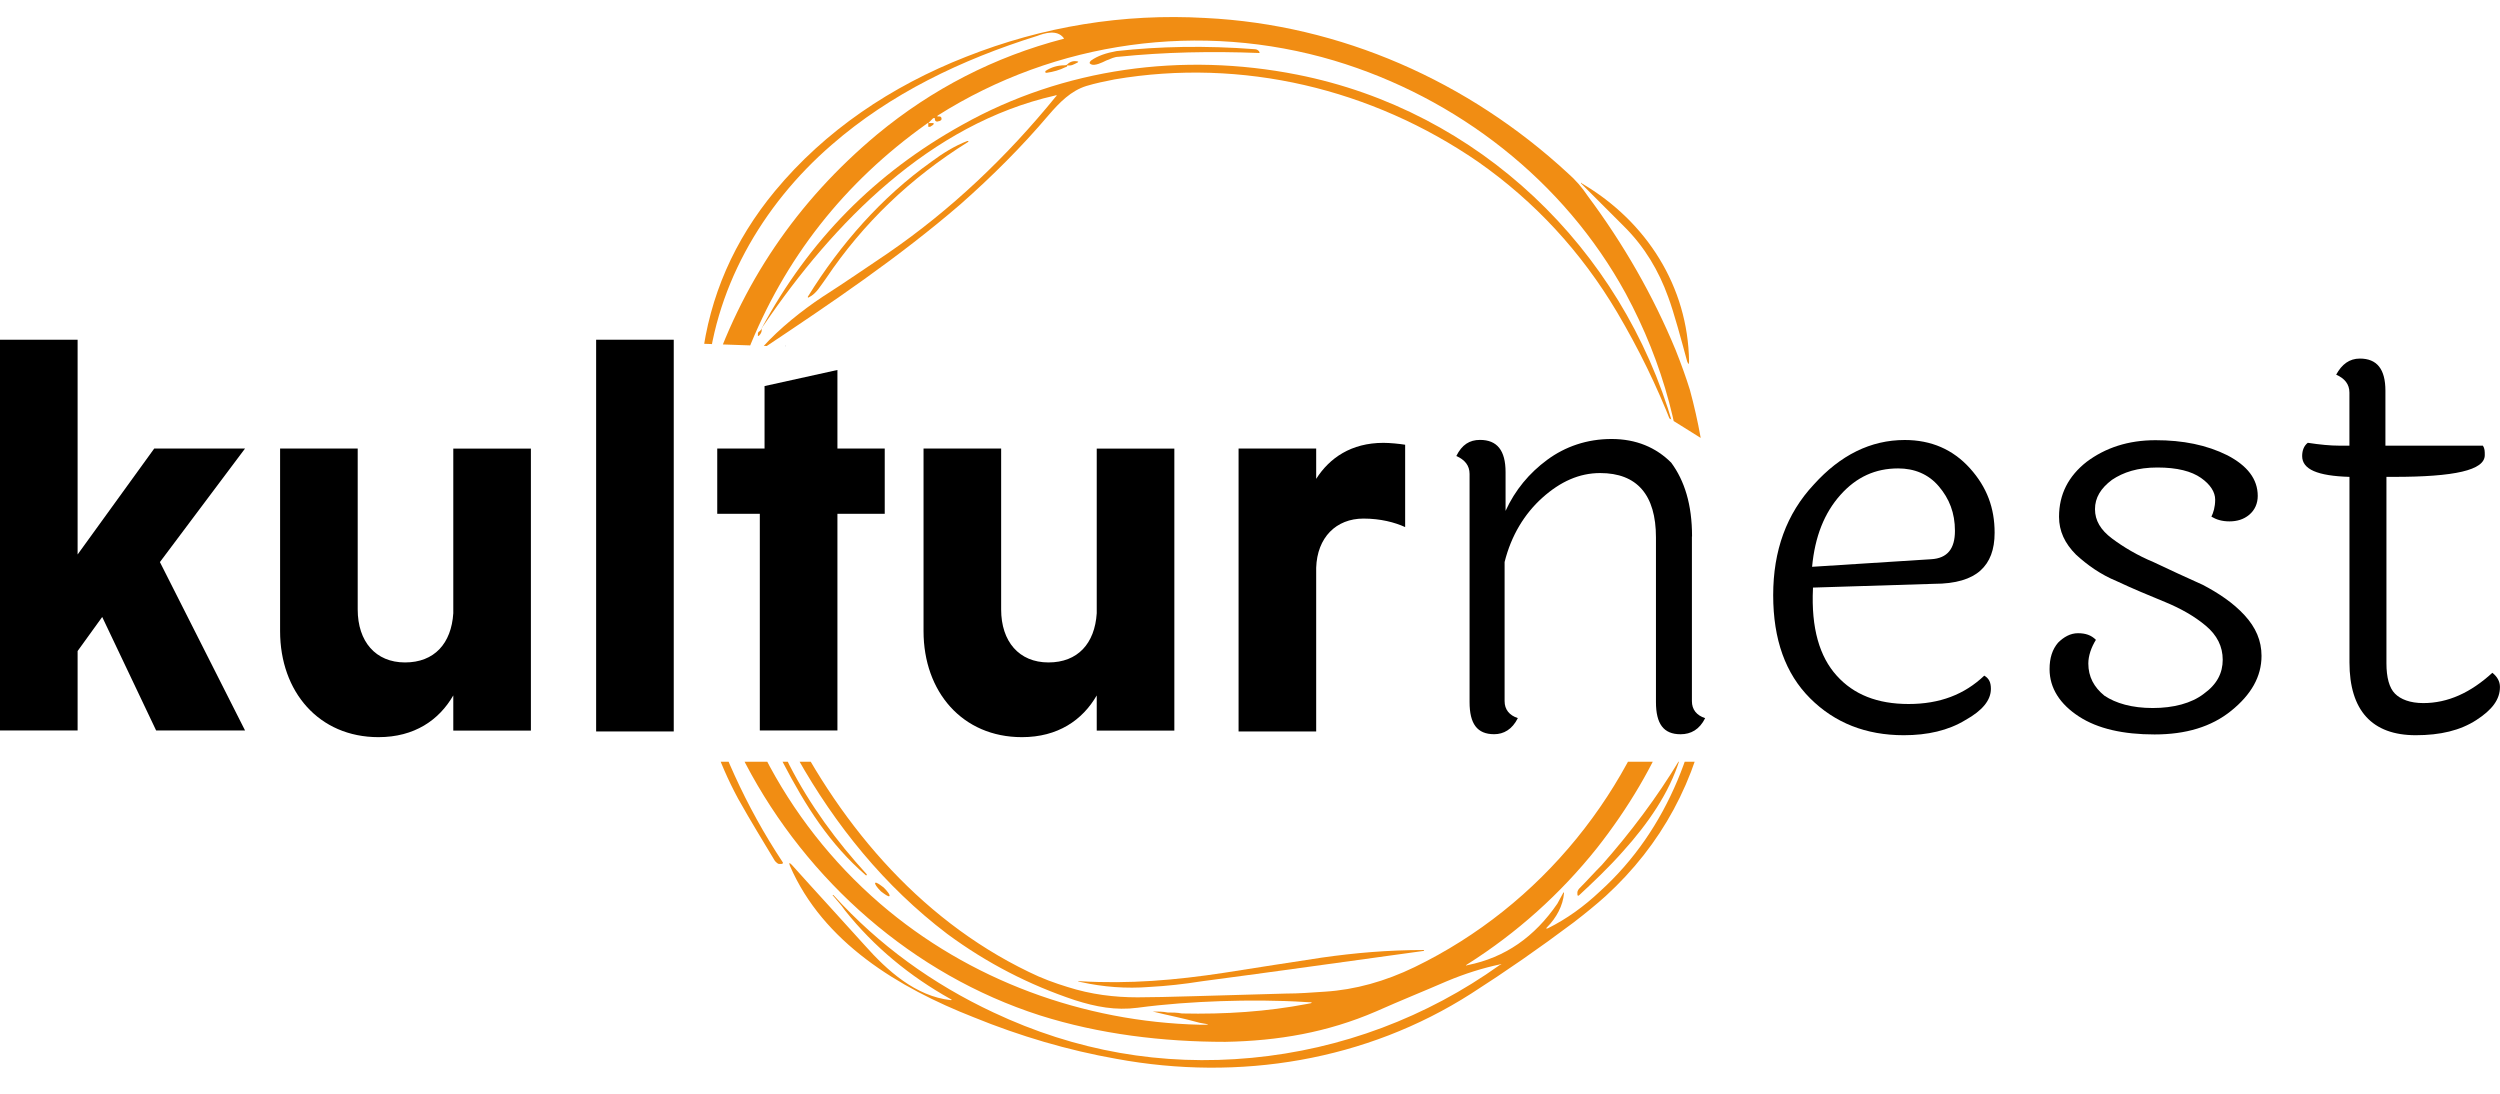 <?xml version="1.0" encoding="UTF-8"?><svg id="Ebene_2" xmlns="http://www.w3.org/2000/svg" xmlns:xlink="http://www.w3.org/1999/xlink" viewBox="0 0 517.33 226.36"><defs><style>.cls-1{clip-path:url(#clippath);}.cls-2{fill:none;}.cls-2,.cls-3,.cls-4,.cls-5{stroke-width:0px;}.cls-6{clip-path:url(#clippath-1);}.cls-7{clip-path:url(#clippath-4);}.cls-8{clip-path:url(#clippath-3);}.cls-9{clip-path:url(#clippath-2);}.cls-10{clip-path:url(#clippath-7);}.cls-11{clip-path:url(#clippath-8);}.cls-12{clip-path:url(#clippath-6);}.cls-13{clip-path:url(#clippath-5);}.cls-14{clip-path:url(#clippath-9);}.cls-15{clip-path:url(#clippath-13);}.cls-16{clip-path:url(#clippath-12);}.cls-17{clip-path:url(#clippath-10);}.cls-18{clip-path:url(#clippath-11);}.cls-4{fill:#f18d13;}.cls-5{fill:#010101;}</style><clipPath id="clippath"><path class="cls-2" d="m136.28,226.36h227.73v-68.73h-227.73v68.73Zm0-226.36v65.01l7.64,6.07,16.84.59,162.72,1.17,36.03,22.52,4.7-12.14V0h-227.92Z"/></clipPath><clipPath id="clippath-1"><path class="cls-2" d="m136.28,226.36h227.73v-68.73h-227.73v68.73Zm0-226.36v65.01l7.64,6.07,16.84.59,162.72,1.17,36.03,22.52,4.7-12.14V0h-227.92Z"/></clipPath><clipPath id="clippath-2"><path class="cls-2" d="m136.28,226.36h227.73v-68.73h-227.73v68.73Zm0-226.36v65.01l7.64,6.07,16.84.59,162.72,1.17,36.03,22.52,4.7-12.14V0h-227.92Z"/></clipPath><clipPath id="clippath-3"><path class="cls-2" d="m136.28,226.36h227.73v-68.73h-227.73v68.73Zm0-226.36v65.01l7.64,6.07,16.84.59,162.72,1.17,36.03,22.52,4.7-12.14V0h-227.92Z"/></clipPath><clipPath id="clippath-4"><path class="cls-2" d="m136.28,226.36h227.73v-68.73h-227.73v68.73Zm0-226.36v65.01l7.64,6.07,16.84.59,162.72,1.17,36.03,22.52,4.7-12.14V0h-227.92Z"/></clipPath><clipPath id="clippath-5"><path class="cls-2" d="m136.28,226.36h227.73v-68.73h-227.73v68.73Zm0-226.36v65.01l7.64,6.07,16.84.59,162.72,1.17,36.03,22.52,4.7-12.14V0h-227.92Z"/></clipPath><clipPath id="clippath-6"><path class="cls-2" d="m136.28,226.36h227.73v-68.73h-227.73v68.73Zm0-226.36v65.01l7.64,6.07,16.84.59,162.72,1.17,36.03,22.52,4.7-12.14V0h-227.92Z"/></clipPath><clipPath id="clippath-7"><path class="cls-2" d="m136.28,226.36h227.73v-68.73h-227.73v68.73Zm0-226.36v65.01l7.64,6.07,16.84.59,162.72,1.17,36.03,22.52,4.7-12.14V0h-227.92Z"/></clipPath><clipPath id="clippath-8"><path class="cls-2" d="m136.28,226.36h227.73v-68.73h-227.73v68.73Zm0-226.36v65.01l7.64,6.07,16.84.59,162.72,1.17,36.03,22.52,4.7-12.14V0h-227.92Z"/></clipPath><clipPath id="clippath-9"><path class="cls-2" d="m136.28,226.36h227.73v-68.73h-227.73v68.73Zm0-226.36v65.01l7.64,6.07,16.84.59,162.72,1.17,36.03,22.52,4.7-12.14V0h-227.92Z"/></clipPath><clipPath id="clippath-10"><path class="cls-2" d="m136.28,226.36h227.73v-68.73h-227.73v68.73Zm0-226.36v65.01l7.64,6.07,16.84.59,162.72,1.17,36.03,22.52,4.7-12.14V0h-227.92Z"/></clipPath><clipPath id="clippath-11"><path class="cls-2" d="m136.28,226.36h227.73v-68.73h-227.73v68.73Zm0-226.36v65.01l7.64,6.07,16.84.59,162.72,1.17,36.03,22.52,4.7-12.14V0h-227.92Z"/></clipPath><clipPath id="clippath-12"><path class="cls-2" d="m136.28,226.36h227.73v-68.73h-227.73v68.73Zm0-226.36v65.01l7.64,6.07,16.84.59,162.72,1.17,36.03,22.52,4.7-12.14V0h-227.92Z"/></clipPath><clipPath id="clippath-13"><path class="cls-2" d="m136.28,226.36h227.73v-68.73h-227.73v68.73Zm0-226.36v65.01l7.64,6.07,16.84.59,162.72,1.17,36.03,22.52,4.7-12.14V0h-227.92Z"/></clipPath></defs><g id="Ebene_1-2"><g class="cls-1"><path class="cls-4" d="m238.5,209.32c1.17,0,2.15,0,3.13.2.98,0,1.96,0,2.94.2,9.01.2,17.62-.39,25.85-1.96,1.37-.2,1.37-.39,0-.39-6.07-.39-12.14-.39-17.82-.2-5.68.2-11.36.59-17.23,1.37-4.5.59-8.62-.2-12.92-1.57-9.4-3.13-18.21-7.64-26.43-13.71-26.04-19.78-40.53-50.32-48.56-81.46-.39-1.57-.59-1.57-.39,0,.2,2.55.2,5.09.39,7.44,2.35,26.24,14.69,50.52,34.66,67.75,18.41,15.86,42.1,24.48,66.18,25.06,2.15,0,2.35,0,0-.39-3.52-.98-6.66-1.57-9.79-2.35q-.39,0,0,0M192.09,25.46s-.2,0-.39.2c-17.04,12.14-29.37,27.8-37.01,47.19-.78,1.96-1.57,4.31-2.35,7.24-1.57,5.29-3.13,10.38-4.11,15.86-.78,4.7-.59,9.01.39,13.32,3.13,13.12,7.64,25.65,13.32,37.4,10.97,22.91,27.8,43.27,50.91,54.43,2.74,1.37,5.48,2.35,8.03,3.13,4.9,1.57,9.79,2.15,14.49,2.15,5.68,0,15.86-.39,30.74-.78,2.55,0,5.29-.2,8.03-.39,6.27-.39,12.53-2.15,18.6-5.09,26.24-12.73,45.43-36.62,53.06-64.81,2.35-9.01,3.52-18.21,3.13-28-.59-16.64-4.7-32.11-12.53-46.6-12.73-23.3-34.85-40.53-60.31-48.17-27.61-8.22-57.57-4.11-82.04,11.36q-.2.2,0,.2h.39c.2,0,.39.2.39.39v.2c0,.2-.39.39-.59.39-.39.2-.78,0-.78-.39,0-.2,0-.39-.39-.2l-.98.98Zm-45.43,53.85c6.66-20.56,18.21-37.6,34.85-51.5,11.36-9.4,24.28-16.06,38.57-19.78q.2,0,0-.2c-1.37-1.76-3.92-.98-5.48-.39-15.66,4.9-30.35,11.94-42.49,22.52-14.49,12.53-24.67,30.15-25.85,49.54q0,.39.39-.2c0,.39,0,.2,0,0m163.89,120.23c-3.72.78-7.44,1.96-11.16,3.52-4.5,1.96-9.4,3.92-14.69,6.27-9.99,4.31-20.17,6.07-31.13,6.27-12.92,0-26.04-1.57-38.38-5.48-26.24-8.42-48.17-27.8-60.9-52.09-7.44-14.29-11.36-29.37-11.75-45.23,0-4.11,0-8.42.39-13.12.59-8.42,1.37-16.84,2.35-25.46,1.57-12.92,6.66-24.48,15.08-34.66,10.38-12.53,24.08-21.73,39.55-27.8,15.86-6.27,32.5-9.01,49.54-8.03,28,1.37,54.43,13.12,74.99,32.11,1.57,1.37,2.94,2.94,4.11,4.7,7.44,9.99,13.51,20.56,18.21,31.92,1.17,2.94,2.15,5.68,2.94,8.22,3.52,12.92,4.7,26.04,3.33,39.16-1.96,20.76-9.59,39.16-22.52,55.61-7.64,9.59-16.64,17.62-26.83,24.08-.39.2-.39.39,0,.2,7.83-1.57,13.9-5.87,18.6-12.73.39-.78.78-1.37,1.17-2.15q.2-.39.2,0c-.2,2.55-1.57,5.09-3.52,7.05q-.39.39.2.2c3.92-1.96,7.44-4.5,10.77-7.64,14.29-12.92,20.95-31.33,22.32-50.32.2-2.94.39-5.87.39-9.01,0-.59,0-1.37-.2-1.96,0-.2,0-.39.2,0,0,.2.2.39.2.39,1.17,7.24,1.17,14.69-.2,21.93-2.74,16.06-9.99,29.37-21.54,39.95-1.96,1.76-4.11,3.52-6.66,5.48-7.05,5.29-14.1,10.18-21.15,14.69-21.73,13.9-47.97,18.21-73.43,13.51-9.99-1.76-19.97-4.7-29.57-8.62-15.47-6.07-31.13-15.47-37.99-31.33-.2-.59-.2-.78.39-.2,4.9,5.48,9.99,10.97,15.08,16.64,4.7,5.29,10.57,10.57,17.82,11.36q.39,0,0-.2c-8.42-4.7-15.86-10.77-21.93-18.41-.78-1.17-1.76-2.15-2.55-3.13h.2c9.4,10.38,20.56,18.41,33.09,24.28,17.04,8.03,34.85,11.16,53.46,9.4s36.22-8.42,51.3-19.19q.59-.2.2-.2"/></g><g class="cls-6"><path class="cls-4" d="m228.9,12.53c-.78.39-2.35,1.17-3.13.78-.39-.2-.39-.39,0-.78,1.37-.98,3.13-1.57,5.29-1.96,8.81-.98,18.41-1.17,28.59-.39.39,0,.78.2.98.59v.2h0c-9.99-.39-19.58-.2-29.18.78-.78,0-1.57.39-2.55.78"/></g><g class="cls-9"><path class="cls-4" d="m220.48,13.9c-1.17.59-2.55.98-3.92,1.17q-.39,0-.2-.39c1.17-.78,2.55-1.17,3.92-1.17.2,0,.39,0,.59-.2.59-.59,1.37-.78,2.15-.59q.2,0,0,.2c-.78.39-1.37.78-2.15.59,0,.2-.2.39-.39.39"/></g><g class="cls-8"><path class="cls-4" d="m218.52,19.97c.2-.2.2-.39-.2-.2-25.85,5.87-45.82,26.24-60.31,47.58-.2.2-.2.39-.39.59v.39c0,.39-.2.78-.59,1.17h-.2v-.2c0-.39,0-.59.39-.78.2-.2.39-.39.39-.59,9.79-18.21,23.5-32.11,41.51-42.1,20.95-11.75,45.62-15.08,69.32-10.38,37.6,7.44,67.16,35.83,77.74,72.45h-.2c-3.13-8.03-6.85-15.66-11.36-23.3-7.44-12.53-17.04-22.91-28.78-31.13-21.93-15.08-48.76-21.54-75.19-17.04-1.96.39-3.92.78-5.87,1.37-3.13.98-5.48,3.33-7.83,6.07-5.48,6.46-11.55,12.53-18.21,18.41-12.73,10.97-26.63,20.36-40.73,29.76-.39.39-.59.2-.2-.2,3.52-3.92,8.22-7.64,12.34-10.38,4.9-3.13,9.4-6.27,13.51-9.01,13.12-9.01,24.67-19.97,34.85-32.5"/></g><g class="cls-7"><path class="cls-4" d="m192.09,25.46h.98c.2,0,.2.2,0,.39l-.59.39h-.39v-.78"/></g><g class="cls-13"><path class="cls-4" d="m200.12,29.18h.2q.2,0,0,.2c-11.94,7.44-21.73,16.84-29.37,28.2-1.17,1.57-1.96,3.13-3.52,3.92-.2.2-.39,0-.2-.2,6.66-10.77,15.27-20.56,25.46-27.8,2.35-1.76,4.9-3.33,7.44-4.31"/></g><g class="cls-12"><path class="cls-4" d="m327.39,37.99c13.32,7.83,21.93,21.34,22.13,36.81q0,.98-.39,0c-1.17-4.31-2.74-10.18-3.92-13.32-1.96-5.48-4.9-10.38-9.01-14.49-2.94-2.94-5.87-5.87-9.01-9.01v-.2l.2.2h0"/></g><g class="cls-10"><path class="cls-5" d="m162.52,71.67c-6.66,15.08-9.59,30.55-9.2,46.41q0,.59-.39,0c-.39-1.17-.78-2.35-.78-3.72-.2-12.14,1.96-24.28,6.27-36.22.98-2.15,2.15-4.9,4.11-6.46,0-.2.2-.2,0,0"/></g><g class="cls-11"><path class="cls-5" d="m355.39,98.49c2.74,11.36,3.13,22.71,1.37,34.27h0c0-6.66-.2-13.32-.39-19.78-.2-5.48-.59-10.18-.98-14.49v-.98q0-.39.2,0c-.39.2-.2.59-.2.98"/></g><g class="cls-14"><path class="cls-4" d="m152.73,165.26c-4.11-7.64-6.85-15.66-8.03-23.89h.2c3.92,13.12,9.4,25.46,17.04,37.01.2.2,0,.39-.2.39h-.59c-.2,0-.59-.39-.78-.59-2.35-3.92-4.9-8.03-7.64-12.92"/></g><g class="cls-17"><path class="cls-4" d="m161.93,157.63c-1.37-2.74-3.13-5.48-3.33-8.62q0-.78.39,0c1.37,3.33,2.94,6.27,4.31,9.2,4.31,8.42,9.79,15.86,16.06,22.71v.2h-.2c-7.44-6.46-12.34-14.1-17.23-23.5"/></g><g class="cls-18"><path class="cls-4" d="m347.56,157.23c-2.15,6.85-6.46,13.12-11.75,18.99-3.13,3.52-6.27,6.46-9.01,9.01-.2.2-.39.2-.39-.2v-.39c0-.2.2-.59.39-.78,1.57-1.57,3.13-3.33,4.7-4.9,5.87-6.66,11.36-13.9,16.06-21.73h0"/></g><g class="cls-16"><path class="cls-4" d="m181.12,182.69c.2-.2.98.39,1.76.98.78.78,1.37,1.57,1.17,1.76-.2.2-.98-.39-1.76-.98-.78-.78-1.37-1.57-1.17-1.76"/></g><g class="cls-15"><path class="cls-4" d="m223.61,203.05c9.99.59,19.58-.2,29.76-1.76,7.24-1.17,13.9-2.15,20.17-3.13,6.85-.98,13.71-1.57,20.95-1.57q.2,0,.2.2h-.2c-15.66,2.15-30.94,4.31-45.82,6.27-3.72.59-7.24.98-10.77,1.17-4.9.39-9.59,0-14.1-.98q-1.37-.2-.2-.2"/></g><polygon class="cls-3" points="0 70.3 16.06 70.3 16.06 114.74 31.92 92.81 50.71 92.81 33.09 116.31 50.71 151.16 32.31 151.16 21.15 127.67 16.06 134.72 16.06 151.16 0 151.16 0 70.3"/><path class="cls-3" d="m93.79,143.92c-2.94,5.09-8.03,8.62-15.47,8.62-12.34,0-20.36-9.4-20.36-21.93v-37.79h16.06v33.29c0,6.66,3.72,10.97,9.79,10.97s9.59-3.92,9.99-10.18v-34.07h16.06v58.35h-16.06v-7.24Z"/><rect class="cls-3" x="123.36" y="70.3" width="16.06" height="81.06"/><polygon class="cls-3" points="157.23 151.16 157.23 106.32 148.42 106.32 148.42 92.81 158.21 92.81 158.21 79.89 173.29 76.56 173.29 92.81 183.08 92.81 183.08 106.32 173.29 106.32 173.29 151.16 157.23 151.16"/><path class="cls-3" d="m226.94,143.92c-2.94,5.09-8.03,8.62-15.47,8.62-12.34,0-20.36-9.4-20.36-21.93v-37.79h16.06v33.29c0,6.66,3.72,10.97,9.79,10.97s9.59-3.92,9.99-10.18v-34.07h16.06v58.35h-16.06v-7.24Z"/><path class="cls-3" d="m272.37,99.08c2.74-4.31,7.24-7.44,13.9-7.44,1.37,0,3.33.2,4.5.39v17.04c-2.15-.98-5.09-1.76-8.62-1.76-5.68,0-9.59,3.92-9.79,10.18v33.87h-16.06v-58.55h16.06v6.27h0Z"/><path class="cls-3" d="m350.11,111.02v34.07c0,1.76.98,2.94,2.74,3.52-1.17,2.35-2.94,3.33-5.09,3.33-3.52,0-5.09-2.15-5.09-6.66v-34.07c0-8.81-3.92-13.32-11.55-13.32-4.31,0-8.22,1.76-11.94,5.09-3.72,3.33-6.46,7.83-7.83,13.32v28.78c0,1.76.98,2.94,2.74,3.52-1.17,2.35-2.94,3.33-4.9,3.33-3.52,0-5.09-2.15-5.09-6.66v-47.19c0-1.76-.98-2.94-2.74-3.72,1.17-2.35,2.74-3.33,4.9-3.33,3.52,0,5.29,2.15,5.29,6.66v8.03c1.96-4.31,4.9-7.83,8.62-10.57s8.22-4.31,13.32-4.31,9.2,1.76,12.34,4.9c2.74,3.72,4.31,8.62,4.31,15.27"/><path class="cls-3" d="m380.07,139.81c3.52,3.92,8.42,5.87,14.88,5.87s11.55-1.96,15.66-5.87c.98.59,1.37,1.37,1.37,2.74,0,2.35-1.76,4.5-5.29,6.46-3.52,2.15-7.83,3.13-12.73,3.13-7.83,0-14.29-2.55-19.39-7.64-5.09-5.09-7.64-12.14-7.64-21.34s2.74-16.84,8.42-22.91c5.48-6.07,11.75-9.2,18.8-9.2,5.48,0,9.99,1.96,13.51,5.87,3.52,3.92,5.09,8.22,5.09,13.32,0,3.52-.98,6.07-2.94,7.83s-5.09,2.74-9.59,2.74l-25.06.78v.2c-.39,8.22,1.37,14.1,4.9,18.01m19.58-24.08c3.33-.2,4.9-2.15,4.9-5.87s-1.17-6.66-3.33-9.2c-2.15-2.55-5.09-3.72-8.42-3.72-4.7,0-8.62,1.76-11.94,5.48-3.33,3.72-5.29,8.62-5.87,14.88l24.67-1.57Z"/><path class="cls-3" d="m467.2,102.6c0,1.57-.59,2.94-1.76,3.92s-2.55,1.37-4.11,1.37-2.74-.39-3.72-.98c.39-.78.78-1.96.78-3.52s-.98-3.13-2.94-4.5c-1.96-1.37-4.9-2.15-9.01-2.15s-7.05.98-9.4,2.55c-2.35,1.76-3.52,3.72-3.52,6.07s1.17,4.31,3.52,6.07,5.29,3.52,8.62,4.9c3.33,1.57,6.66,3.13,10.18,4.7,3.33,1.76,6.27,3.72,8.62,6.27,2.35,2.55,3.52,5.29,3.52,8.42,0,4.31-2.15,8.03-6.27,11.36-4.11,3.33-9.4,4.9-15.86,4.9s-11.75-1.17-15.66-3.72c-3.92-2.55-6.07-5.87-6.07-9.79,0-2.35.59-4.11,1.76-5.48,1.17-1.17,2.55-1.96,4.11-1.96s2.74.39,3.72,1.37c-.98,1.57-1.57,3.33-1.57,4.9,0,2.74,1.17,4.9,3.33,6.66,2.35,1.57,5.68,2.55,9.99,2.55s8.03-.98,10.57-2.94c2.74-1.96,3.92-4.31,3.92-7.05s-1.17-5.09-3.52-7.05c-2.35-1.96-5.09-3.52-8.42-4.9-3.33-1.37-6.66-2.74-9.99-4.31-3.33-1.37-6.07-3.33-8.42-5.48-2.35-2.35-3.52-4.9-3.52-7.83,0-4.7,1.96-8.42,5.68-11.36,3.92-2.94,8.62-4.5,14.29-4.5s10.57.98,14.88,3.13c4.11,2.15,6.27,4.9,6.27,8.42"/><path class="cls-3" d="m493.83,98.69v38.57c0,2.94.59,5.09,1.76,6.27s3.13,1.96,5.87,1.96c5.09,0,9.79-2.15,14.29-6.27.98.78,1.57,1.76,1.57,2.94,0,2.55-1.57,4.7-4.9,6.85s-7.44,3.13-12.53,3.13c-9.01,0-13.71-5.09-13.71-15.08v-38.38c-6.66-.2-9.79-1.57-9.79-4.31,0-1.17.39-2.15,1.17-2.74,2.55.39,4.7.59,6.46.59h2.15v-10.97c0-1.76-.98-2.94-2.74-3.72,1.17-2.15,2.74-3.33,4.9-3.33,3.52,0,5.29,2.15,5.29,6.66v11.36h20.17c.39.59.39,1.17.39,1.96,0,3.13-6.27,4.5-18.8,4.5,0,0-1.57,0-1.57,0Z"/></g></svg>